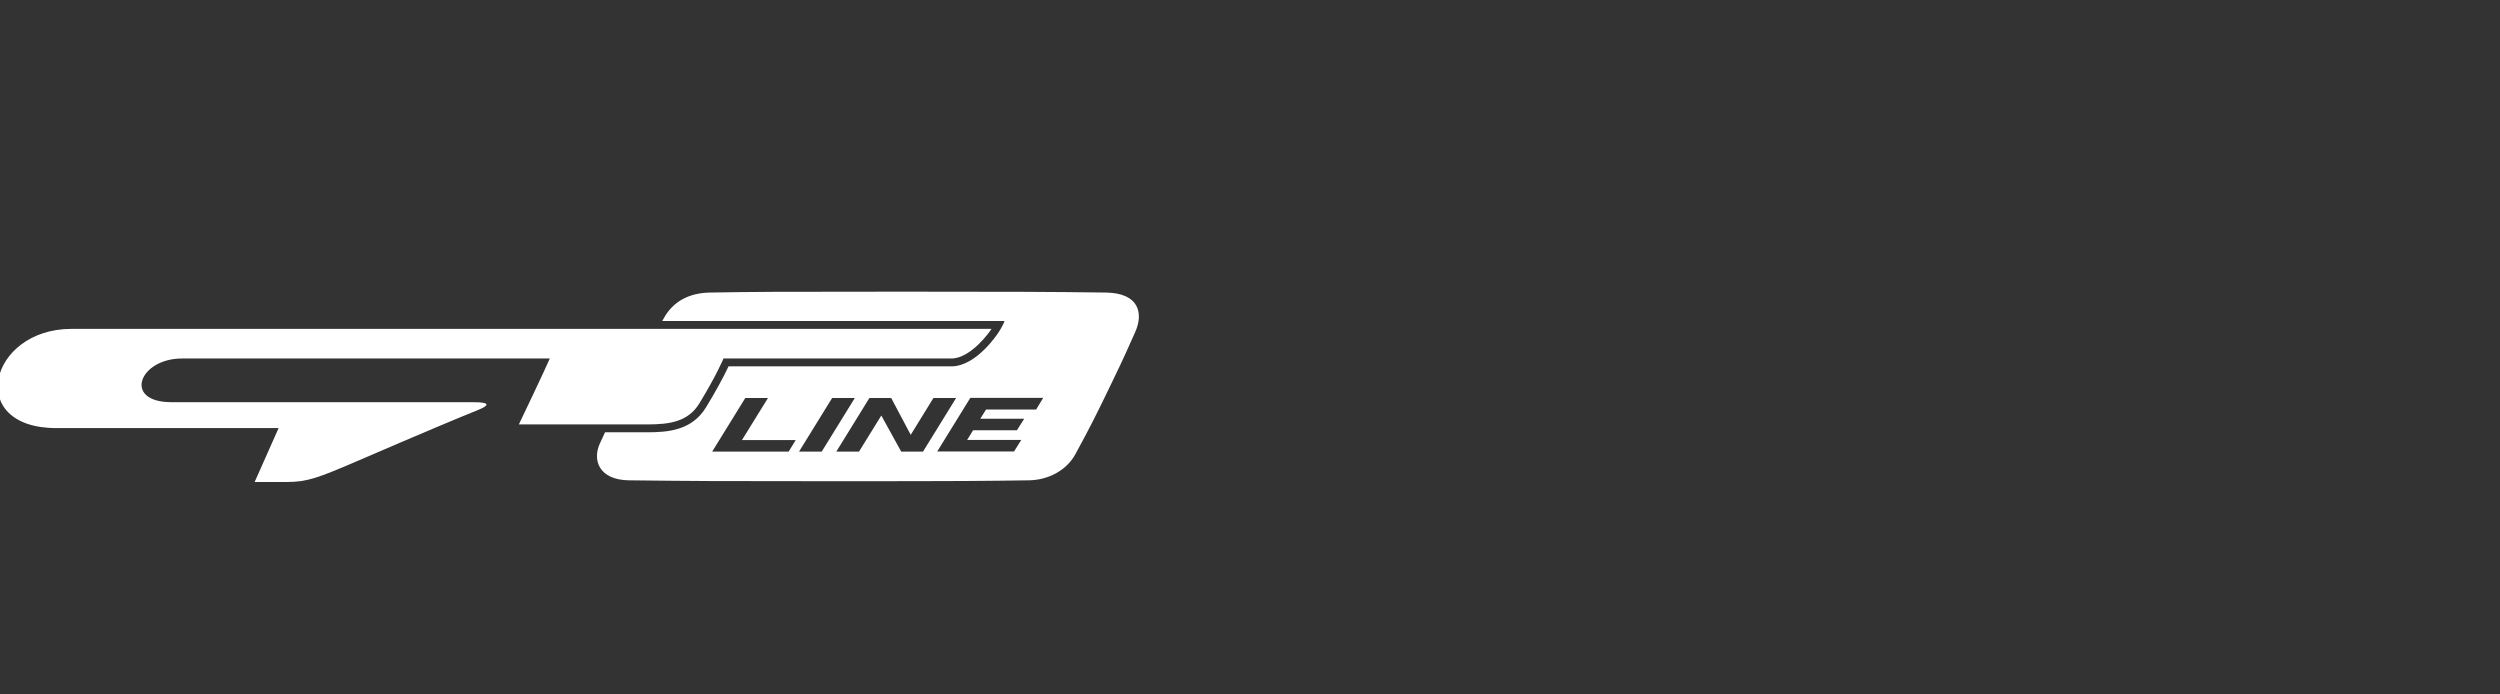 <svg width="180" height="50" viewBox="0 0 180 50" fill="none" xmlns="http://www.w3.org/2000/svg">
<rect x="0" y="0" width="180" height="50" fill="#333333" stroke="none"/>
<g clip-path="url(#clip0)">
<path d="M13.113 25.811H39.585C39.256 26.598 37.358 30.558 37.358 30.558H46.605C48.202 30.558 49.544 30.375 50.356 29.04C51.579 27.037 52.09 25.829 52.09 25.811C52.09 25.811 64.477 25.811 68.503 25.811C69.909 25.811 71.305 23.835 71.387 23.68H5.135C-0.798 23.68 -2.541 30.823 4.067 30.823H20.06L18.335 34.702H20.681C22.123 34.702 22.917 34.4 25.665 33.22C30.457 31.152 33.022 30.082 34.382 29.534C35.769 28.976 34.574 28.957 33.989 28.957H12.338C8.841 28.957 9.992 25.811 13.113 25.811Z" fill="white"/>
<path d="M79.638 21.064C75.549 21.009 72.692 21 65.015 21C55.248 21 54.664 21.009 51.122 21.064C49.57 21.091 48.448 21.732 47.8 22.902C47.763 22.976 47.717 23.049 47.681 23.113H72.327L72.299 23.186C72.245 23.332 72.099 23.625 71.879 23.954C71.816 24.055 70.282 26.378 68.502 26.378C64.887 26.378 54.536 26.378 52.455 26.378C52.135 27.073 51.478 28.281 50.83 29.333C49.817 30.988 48.11 31.125 46.595 31.125H43.564C43.445 31.372 43.327 31.638 43.199 31.912C42.633 33.119 43.117 34.555 45.289 34.583C50.109 34.638 51.223 34.647 59.913 34.647C69.743 34.647 70.83 34.629 74.079 34.583C75.476 34.565 76.79 33.869 77.429 32.699C78.516 30.705 79.027 29.68 80.077 27.494C81.035 25.518 81.227 25.034 81.738 23.899C82.35 22.527 81.984 21.101 79.638 21.064ZM56.782 32.516H51.277L53.66 28.656H55.294L53.422 31.683H57.293L56.782 32.516ZM59.164 32.516H57.53L59.913 28.656H61.547L59.164 32.516ZM64.887 32.516L63.454 29.918L61.848 32.516H60.214L62.596 28.656H64.166L65.572 31.308L67.206 28.656H68.84L66.457 32.516H64.887ZM74.6 29.488H70.994L70.583 30.147H73.742L73.221 30.979H70.063L69.634 31.674H73.532L73.011 32.507H67.48L69.862 28.647H75.111L74.6 29.488Z" fill="white"/>
</g>
</svg>
